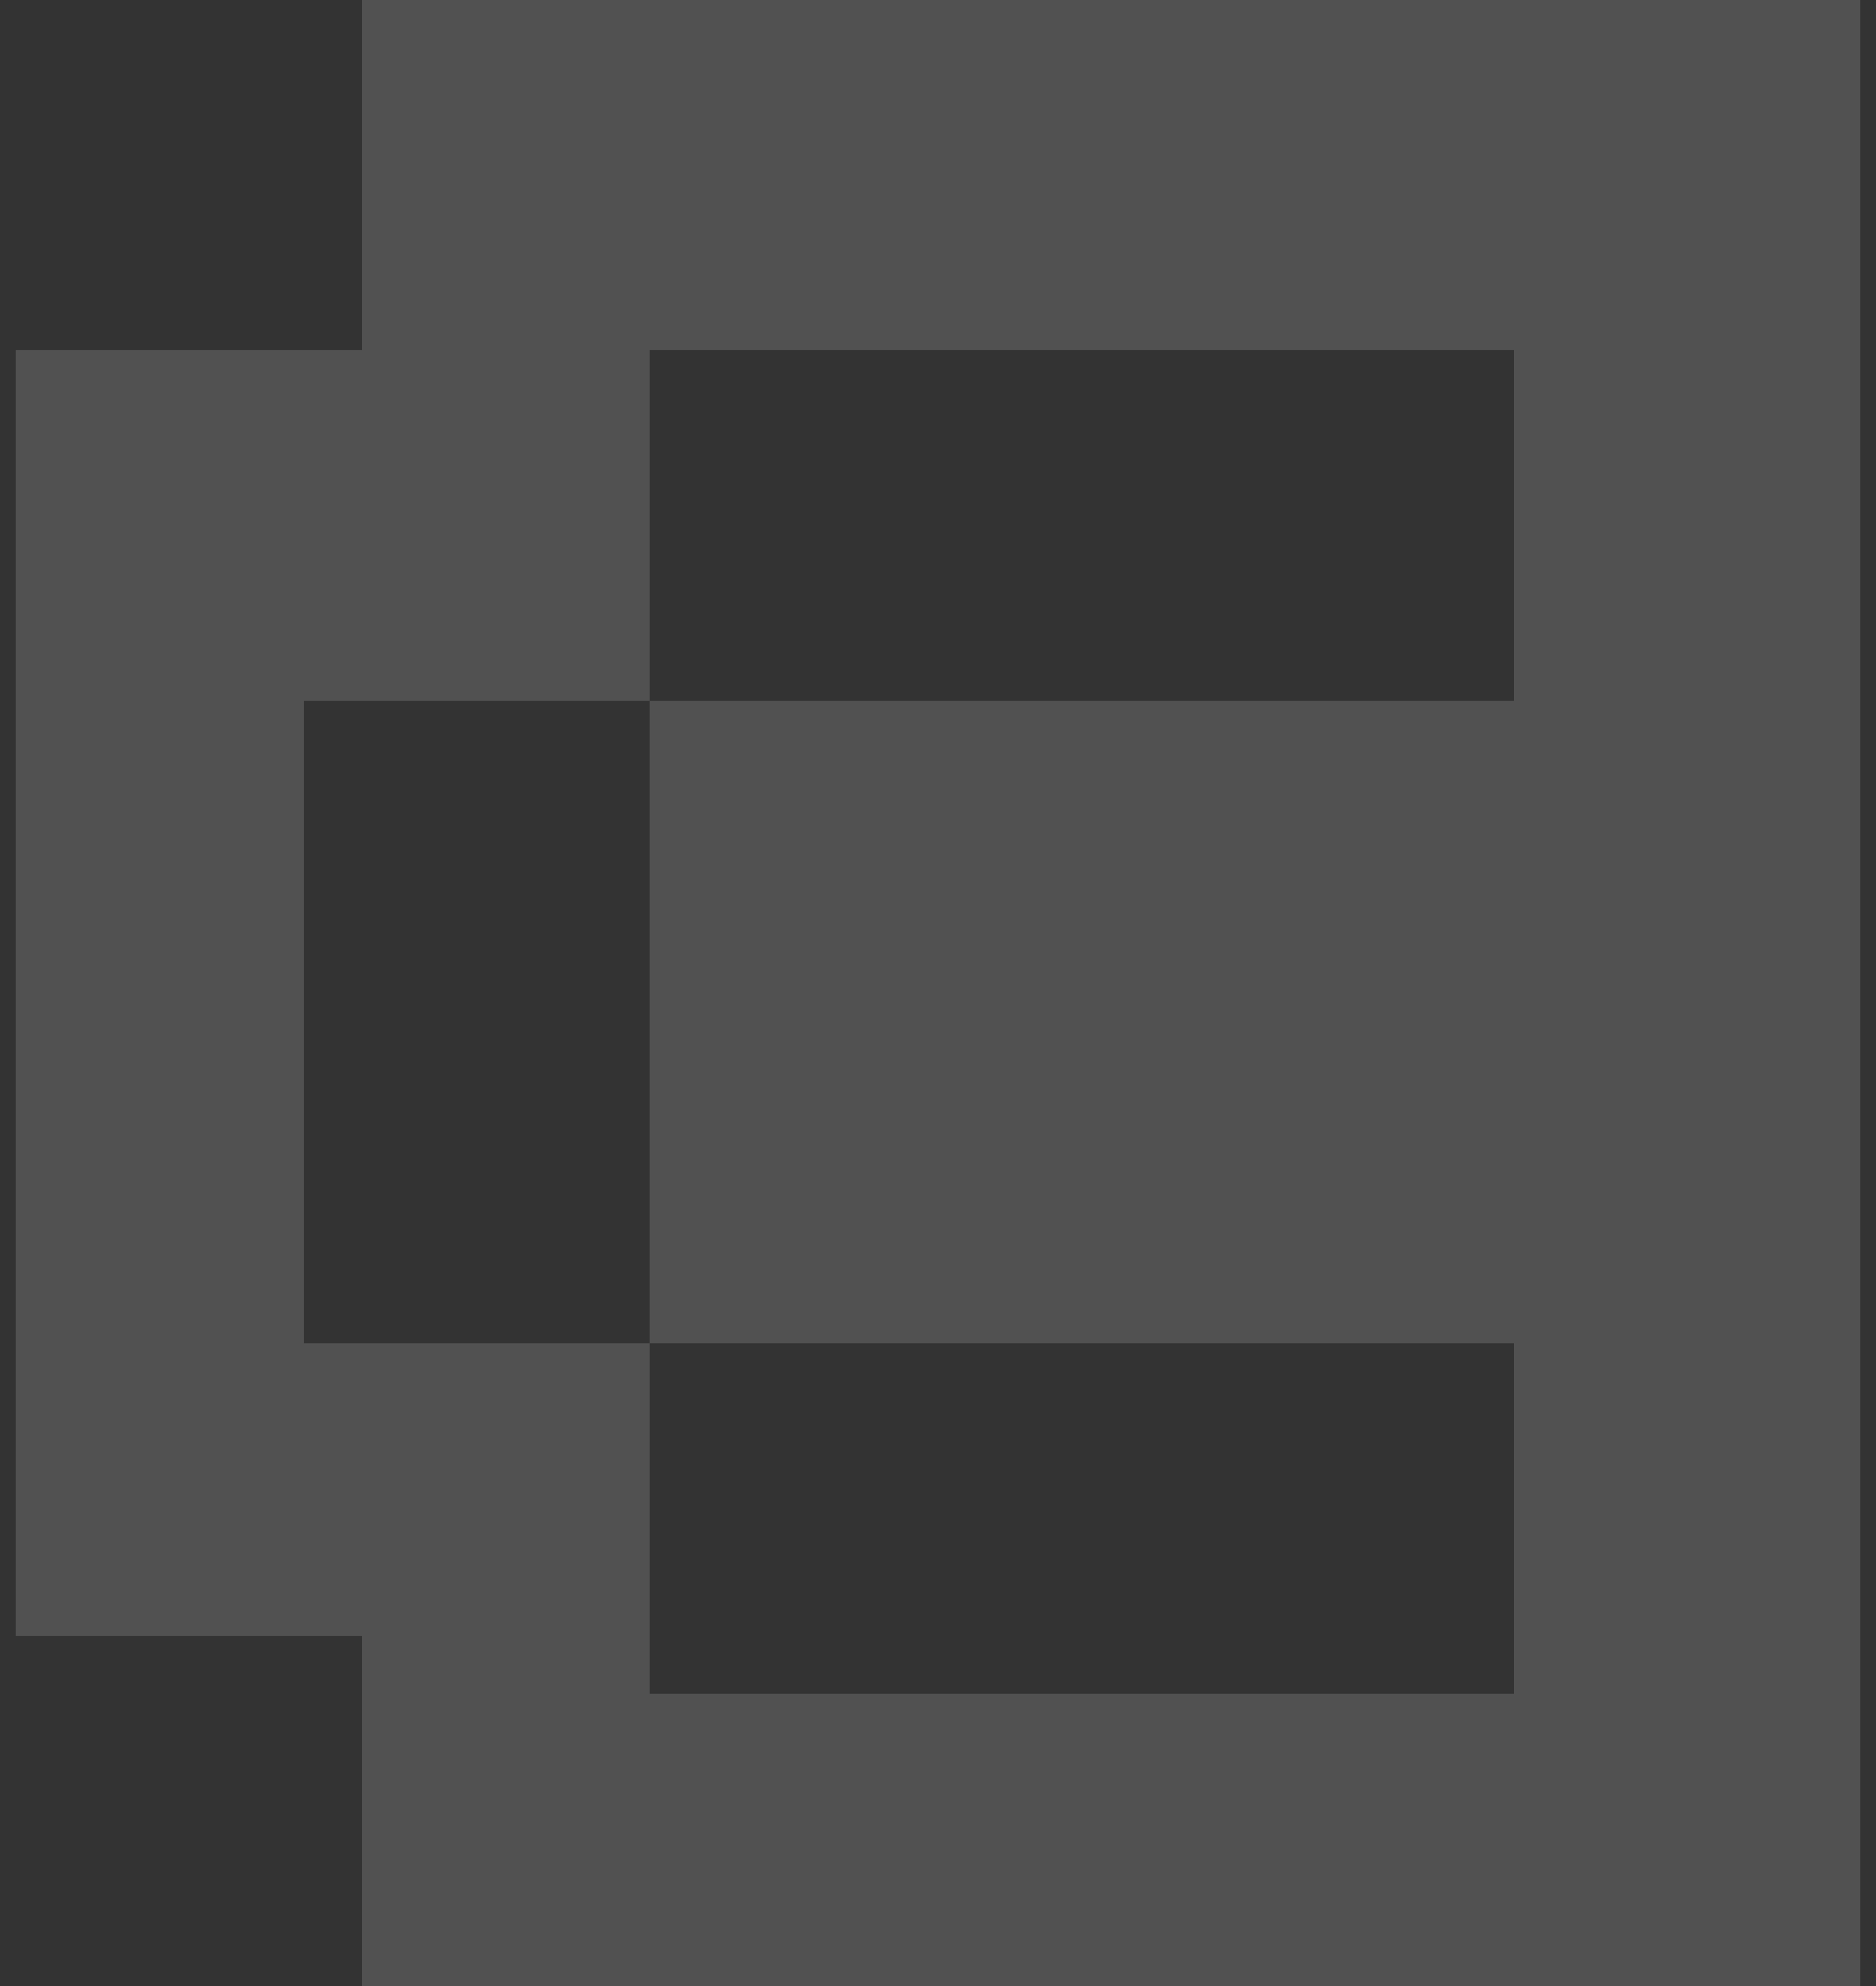 <svg width="34" height="36" viewBox="0 0 34 36" fill="none" xmlns="http://www.w3.org/2000/svg">
<rect x="0" y="0" width="34" height="36" fill="#333333" stroke="none"/>
<g clip-path="url(#clip0_12542_4209)">
<path fill-rule="evenodd" clip-rule="evenodd" d="M33.715 0V36H0.285H6.555V29.65H0.285V6.35H6.555V0H33.715ZM11.775 6.35H27.445V12.7H11.775V6.35ZM27.445 24.35H11.775V12.7H5.505V24.35H11.775V30.7H27.445V24.35Z" fill="white" fill-opacity="0.15"/>
</g>
<defs>
<clipPath id="clip0_12542_4209">
<rect width="33.43" height="36" fill="white" transform="translate(0.285)"/>
</clipPath>
</defs>
</svg>
